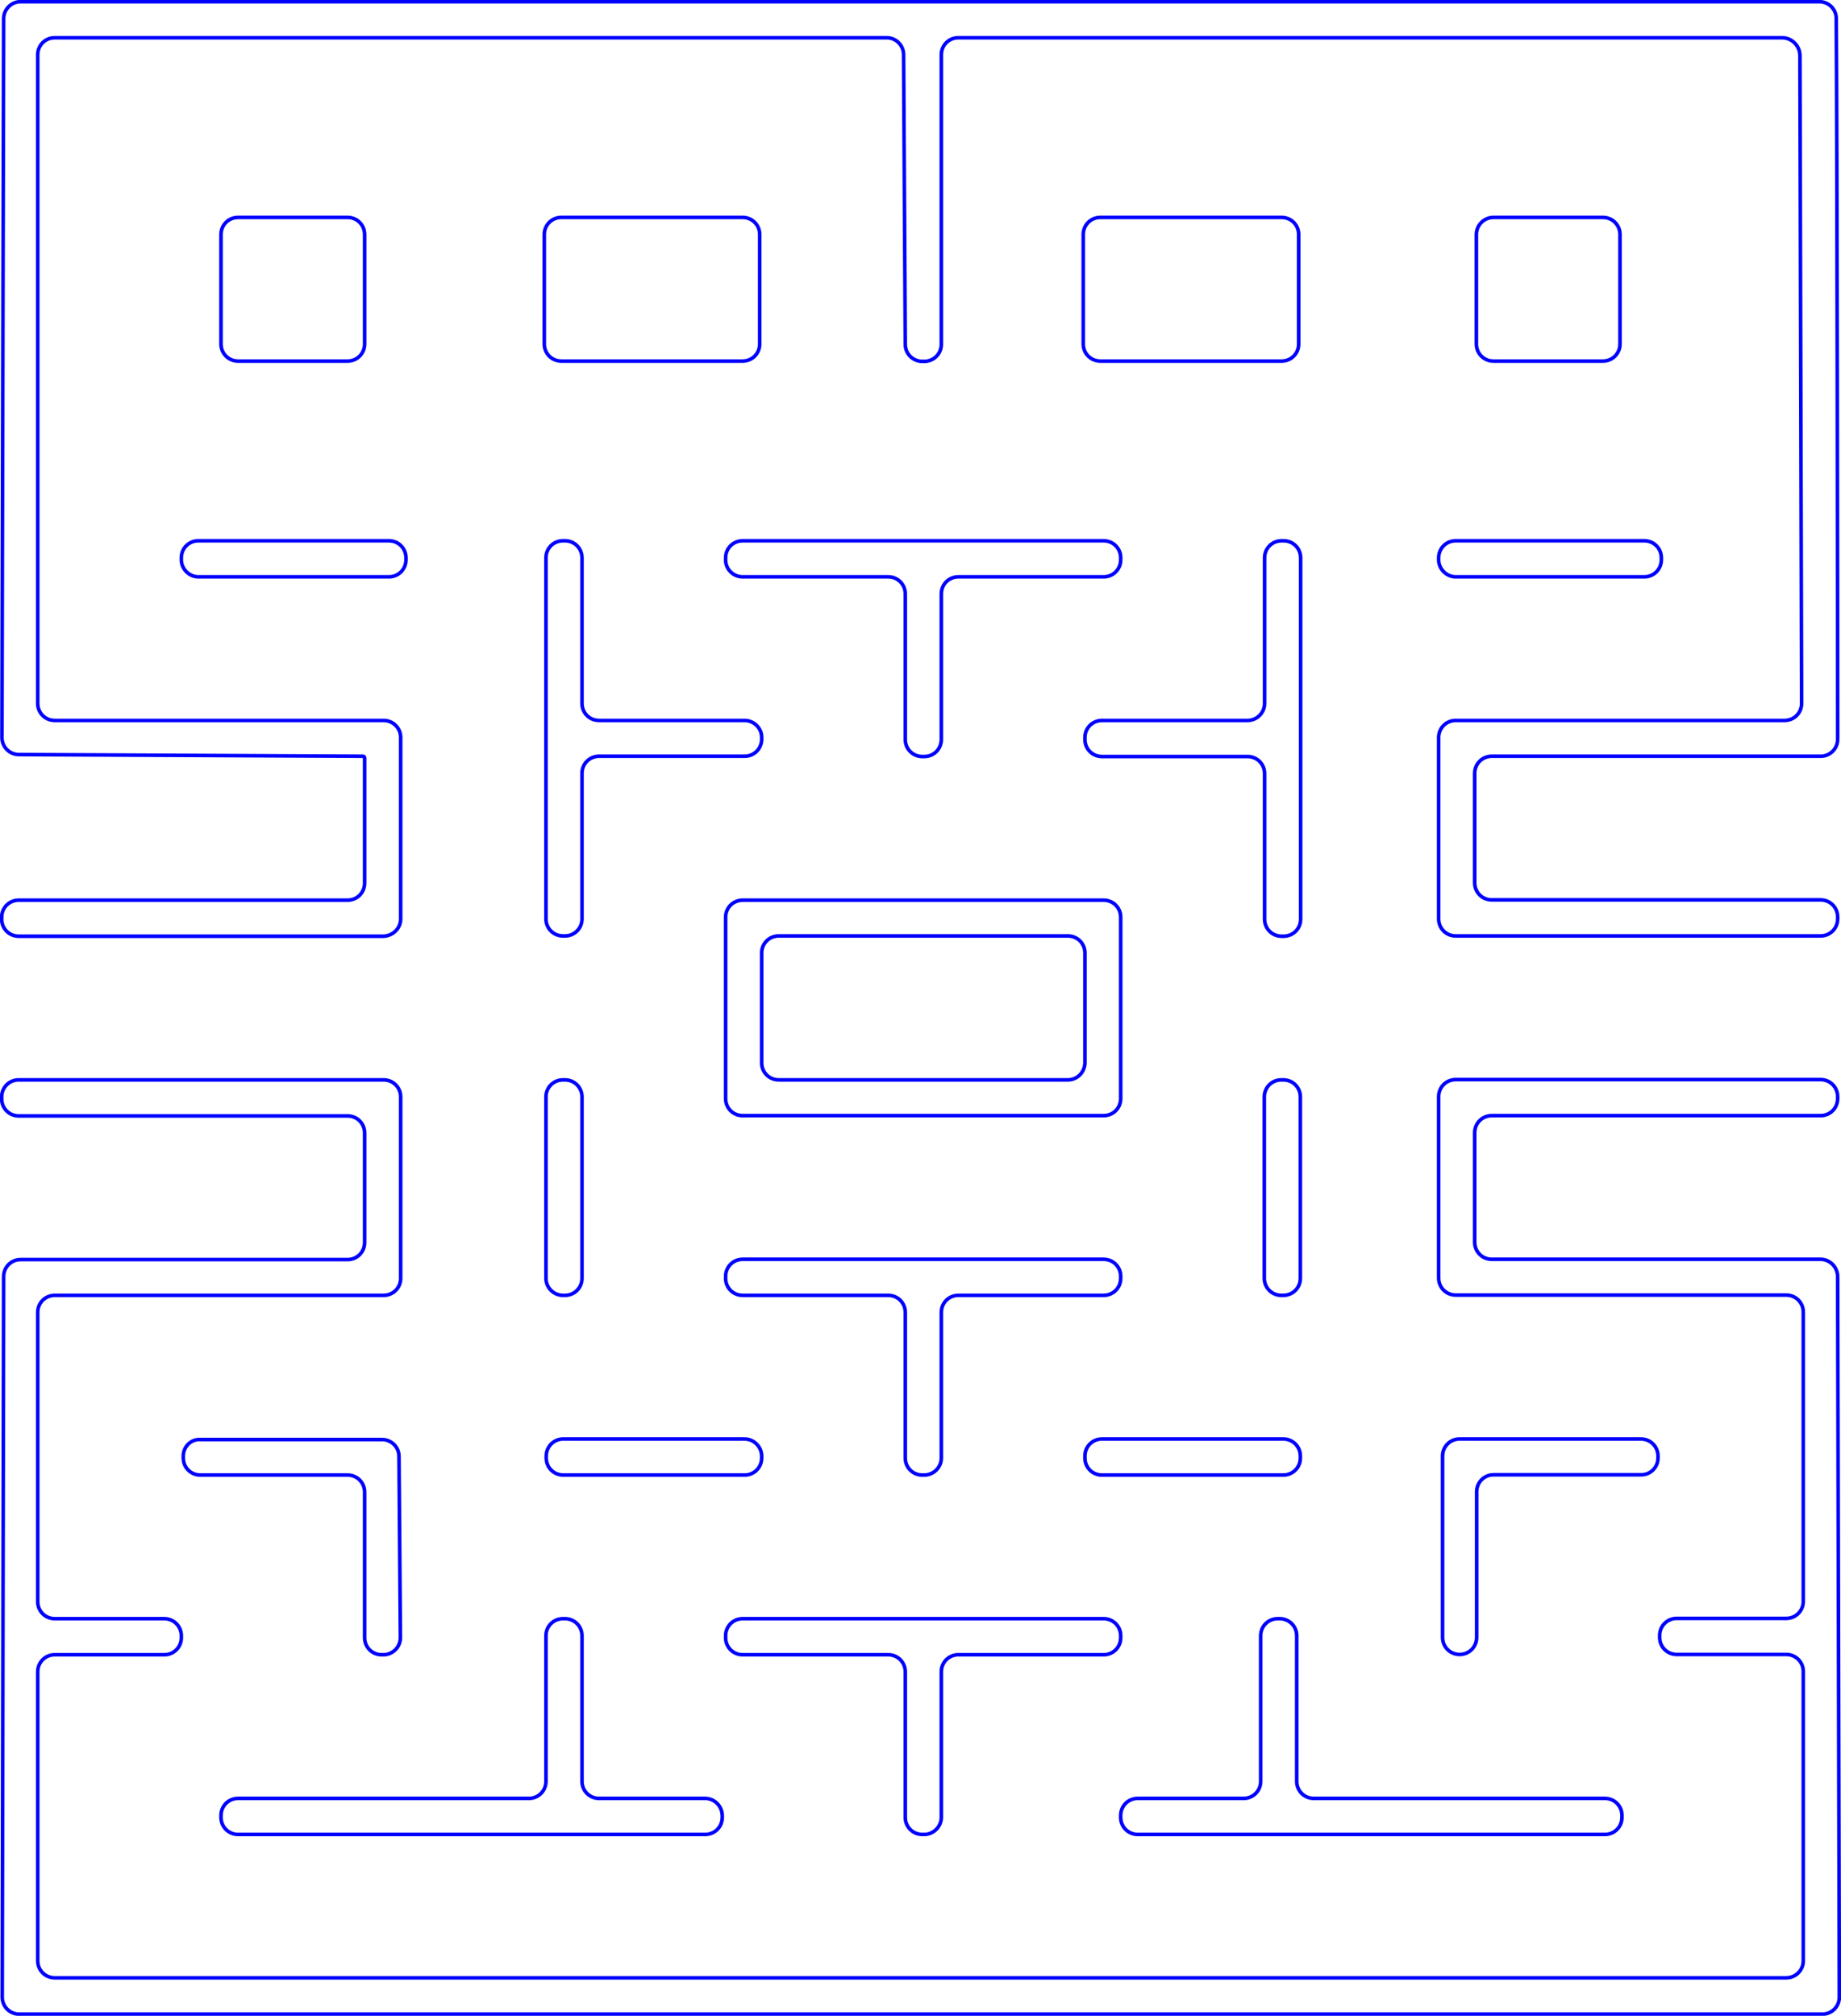 <?xml version="1.0" encoding="utf-8"?>
<!-- Generator: Adobe Illustrator 19.1.0, SVG Export Plug-In . SVG Version: 6.00 Build 0)  -->
<!DOCTYPE svg PUBLIC "-//W3C//DTD SVG 1.1//EN" "http://www.w3.org/Graphics/SVG/1.1/DTD/svg11.dtd">
<svg version="1.1" id="Layer_1" xmlns="http://www.w3.org/2000/svg" xmlns:xlink="http://www.w3.org/1999/xlink" x="0px" y="0px"
	 viewBox="0 0 658.9 721.3" enable-background="new 0 0 658.9 721.3" xml:space="preserve">
<g>
	<path fill="none" stroke="#0000FF" stroke-width="1.286" stroke-miterlimit="10" d="M71,206.4h68.2c3.4,0,6.1-2.7,6.1-6.1v-0.7
		c0-3.4-2.7-6.1-6.1-6.1H71c-3.4,0-6.1,2.7-6.1,6.1v0.7C64.9,203.6,67.7,206.4,71,206.4z"/>
	<path fill="none" stroke="#0000FF" stroke-width="1.286" stroke-miterlimit="10" d="M521,206.4h67.5c3.4,0,6.1-2.7,6.1-6.1v-0.7
		c0-3.4-2.7-6.1-6.1-6.1H521c-3.4,0-6.1,2.7-6.1,6.1v0.7C514.9,203.6,517.7,206.4,521,206.4z"/>
	<path fill="none" stroke="#0000FF" stroke-width="1.286" stroke-miterlimit="10" d="M394.4,527.8h64.9c3.4,0,6.1-2.7,6.1-6.1V521
		c0-3.4-2.7-6.1-6.1-6.1h-64.9c-3.4,0-6.1,2.7-6.1,6.1v0.7C388.3,525.1,391,527.8,394.4,527.8z"/>
	<path fill="none" stroke="#0000FF" stroke-width="1.286" stroke-miterlimit="10" d="M266.5,514.9h-64.9c-3.4,0-6.1,2.7-6.1,6.1
		v0.7c0,3.4,2.7,6.1,6.1,6.1h64.9c3.4,0,6.1-2.7,6.1-6.1V521C272.6,517.7,269.8,514.9,266.5,514.9z"/>
	<path fill="none" stroke="#0000FF" stroke-width="1.286" stroke-miterlimit="10" d="M252.3,643.5h-37.9c-3.4,0-6.1-2.7-6.1-6.1
		v-52.1c0-3.4-2.7-6.1-6.1-6.1h-0.7c-3.4,0-6.1,2.7-6.1,6.1v52.1c0,3.4-2.7,6.1-6.1,6.1H85.2c-3.4,0-6.1,2.7-6.1,6.1v0.7
		c0,3.4,2.7,6.1,6.1,6.1h167.2c3.4,0,6.1-2.7,6.1-6.1v-0.7C258.4,646.2,255.7,643.5,252.3,643.5z"/>
	<path fill="none" stroke="#0000FF" stroke-width="1.286" stroke-miterlimit="10" d="M65.6,521v0.7c0,3.4,2.7,6.1,6.1,6.1h52.7
		c3.4,0,6.1,2.7,6.1,6.1V586c0,3.4,2.7,6.1,6.1,6.1h0.6c3.4,0,6.1-2.8,6.1-6.1l-0.5-64.9c0-3.3-2.7-6-6.1-6h-65
		C68.3,514.9,65.6,517.7,65.6,521z"/>
	<path fill="none" stroke="#0000FF" stroke-width="1.286" stroke-miterlimit="10" d="M259.7,328.2v64.9c0,3.4,2.7,6.1,6.1,6.1H395
		c3.4,0,6.1-2.7,6.1-6.1v-64.9c0-3.4-2.7-6.1-6.1-6.1H265.8C262.4,322.1,259.7,324.8,259.7,328.2z M382.2,386.4H278.7
		c-3.4,0-6.1-2.7-6.1-6.1V341c0-3.4,2.7-6.1,6.1-6.1h103.5c3.4,0,6.1,2.7,6.1,6.1v39.2C388.3,383.6,385.6,386.4,382.2,386.4z"/>
	<path fill="none" stroke="#0000FF" stroke-width="1.286" stroke-miterlimit="10" d="M259.7,199.6v0.7c0,3.4,2.7,6.1,6.1,6.1h52.1
		c3.4,0,6.1,2.7,6.1,6.1v52.1c0,3.4,2.7,6.1,6.1,6.1h0.7c3.4,0,6.1-2.7,6.1-6.1v-52.1c0-3.4,2.7-6.1,6.1-6.1H395
		c3.4,0,6.1-2.7,6.1-6.1v-0.7c0-3.4-2.7-6.1-6.1-6.1H265.8C262.4,193.5,259.7,196.2,259.7,199.6z"/>
	<path fill="none" stroke="#0000FF" stroke-width="1.286" stroke-miterlimit="10" d="M336.9,521.7v-52.1c0-3.4,2.7-6.1,6.1-6.1H395
		c3.4,0,6.1-2.7,6.1-6.1v-0.7c0-3.4-2.7-6.1-6.1-6.1H265.8c-3.4,0-6.1,2.7-6.1,6.1v0.7c0,3.4,2.7,6.1,6.1,6.1h52.1
		c3.4,0,6.1,2.7,6.1,6.1v52.1c0,3.4,2.7,6.1,6.1,6.1h0.7C334.1,527.8,336.9,525.1,336.9,521.7z"/>
	<path fill="none" stroke="#0000FF" stroke-width="1.286" stroke-miterlimit="10" d="M336.9,650.3v-52.1c0-3.4,2.7-6.1,6.1-6.1H395
		c3.4,0,6.1-2.7,6.1-6.1v-0.7c0-3.4-2.7-6.1-6.1-6.1H265.8c-3.4,0-6.1,2.7-6.1,6.1v0.7c0,3.4,2.7,6.1,6.1,6.1h52.1
		c3.4,0,6.1,2.7,6.1,6.1v52.1c0,3.4,2.7,6.1,6.1,6.1h0.7C334.1,656.4,336.9,653.6,336.9,650.3z"/>
	<path fill="none" stroke="#0000FF" stroke-width="1.286" stroke-miterlimit="10" d="M593.4,521.7V521c0-3.4-2.7-6.1-6.1-6.1h-64.9
		c-3.4,0-6.1,2.7-6.1,6.1l0,64.9c0,3.4,2.7,6.1,6.1,6.1l0,0c3.4,0,6.1-2.7,6.1-6.1v-52.1c0-3.4,2.7-6.1,6.1-6.1h52.7
		C590.6,527.8,593.4,525.1,593.4,521.7z"/>
	<path fill="none" stroke="#0000FF" stroke-width="1.286" stroke-miterlimit="10" d="M458,579.2h-0.7c-3.4,0-6.1,2.7-6.1,6.1v52.1
		c0,3.4-2.7,6.1-6.1,6.1h-37.9c-3.4,0-6.1,2.7-6.1,6.1v0.7c0,3.4,2.7,6.1,6.1,6.1h167.2c3.4,0,6.1-2.7,6.1-6.1v-0.7
		c0-3.4-2.7-6.1-6.1-6.1H470.2c-3.4,0-6.1-2.7-6.1-6.1v-52.1C464.1,581.9,461.4,579.2,458,579.2z"/>
	<path fill="none" stroke="#0000FF" stroke-width="1.286" stroke-miterlimit="10" d="M266.5,257.8h-52.1c-3.4,0-6.1-2.7-6.1-6.1
		v-52.1c0-3.4-2.7-6.1-6.1-6.1h-0.7c-3.4,0-6.1,2.7-6.1,6.1v129.2c0,3.4,2.7,6.1,6.1,6.1h0.7c3.4,0,6.1-2.7,6.1-6.1v-52.1
		c0-3.4,2.7-6.1,6.1-6.1h52.1c3.4,0,6.1-2.7,6.1-6.1v-0.7C272.6,260.5,269.8,257.8,266.5,257.8z"/>
	<path fill="none" stroke="#0000FF" stroke-width="1.286" stroke-miterlimit="10" d="M446.5,257.8h-52.1c-3.4,0-6.1,2.7-6.1,6.1
		v0.7c0,3.4,2.7,6.1,6.1,6.1h52.1c3.4,0,6.1,2.7,6.1,6.1v52.1c0,3.4,2.7,6.1,6.1,6.1h0.7c3.4,0,6.1-2.7,6.1-6.1V199.6
		c0-3.4-2.7-6.1-6.1-6.1h-0.7c-3.4,0-6.1,2.7-6.1,6.1v52.1C452.6,255.1,449.8,257.8,446.5,257.8z"/>
	<path fill="none" stroke="#0000FF" stroke-width="1.286" stroke-miterlimit="10" d="M651.6,450.6l-117.7,0c-3.4,0-6.1-2.7-6.1-6.1
		v-39.2c0-3.4,2.7-6.1,6.1-6.1h117.7c3.4,0,6.1-2.7,6.1-6.1v-0.7c0-3.4-2.7-6.1-6.1-6.1H521c-3.4,0-6.1,2.7-6.1,6.1l0,64.9
		c0,3.4,2.7,6.1,6.1,6.1h118.3c3.4,0,6.1,2.7,6.1,6.1v103.5c0,3.4-2.7,6.1-6.1,6.1h-39.2c-3.4,0-6.1,2.7-6.1,6.1v0.7
		c0,3.4,2.7,6.1,6.1,6.1h39.2c3.4,0,6.1,2.7,6.1,6.1v103.5c0,3.4-2.7,6.1-6.1,6.1H19.6c-3.4,0-6.1-2.7-6.1-6.1V598.2
		c0-3.4,2.7-6.1,6.1-6.1h39.2c3.4,0,6.1-2.7,6.1-6.1v-0.7c0-3.4-2.7-6.1-6.1-6.1H19.6c-3.4,0-6.1-2.7-6.1-6.1V469.6
		c0-3.4,2.7-6.1,6.1-6.1h117.7c3.4,0,6.1-2.7,6.1-6.1v-64.9c0-3.4-2.7-6.1-6.1-6.1H6.7c-3.4,0-6.1,2.7-6.1,6.1v0.7
		c0,3.4,2.7,6.1,6.1,6.1h117.7c3.4,0,6.1,2.7,6.1,6.1v39.2c0,3.4-2.7,6.1-6.1,6.1l-117,0c-3.4,0-6.1,2.7-6.1,6.1L0.8,714.6
		c0,3.4,2.7,6.1,6.1,6.1h645.3c3.4,0,6.1-2.7,6.1-6.1l-0.6-257.8C657.7,453.4,654.9,450.6,651.6,450.6z"/>
	<path fill="none" stroke="#0000FF" stroke-width="1.286" stroke-miterlimit="10" d="M143.4,328.8v-64.9c0-3.4-2.7-6.1-6.1-6.1
		H19.6c-3.4,0-6.1-2.7-6.1-6.1V19.6c0-3.4,2.7-6.1,6.1-6.1l297.7,0c3.4,0,6.1,2.7,6.1,6.1l0.6,103.6c0,3.4,2.7,6.1,6.1,6.1h0.7
		c3.4,0,6.1-2.7,6.1-6.1V19.6c0-3.4,2.7-6.1,6.1-6.1h294.8c3.5,0,6.4,2.9,6.4,6.4l0.6,231.8c0,3.4-2.7,6.1-6.1,6.1H521
		c-3.4,0-6.1,2.7-6.1,6.1v64.9c0,3.4,2.7,6.1,6.1,6.1h6.8h123.8c3.4,0,6.1-2.7,6.1-6.1v-0.7c0-3.4-2.7-6.1-6.1-6.1H533.9
		c-3.4,0-6.1-2.7-6.1-6.1v-39.2c0-3.4,2.7-6.1,6.1-6.1h117.7c3.4,0,6.1-2.7,6.1-6.1c0-36.1-0.2-221.9-0.5-257.9c0-3.3-2.7-6-6.1-6
		c-61.8,0-581.5,0-643.7,0C4,0.6,1.3,3.4,1.3,6.7L0.7,263.9c0,3.4,2.7,6.1,6.1,6.1l123.1,0.6c0.4,0,0.6,0.3,0.6,0.6V316
		c0,3.4-2.7,6.1-6.1,6.1H6.7c-3.4,0-6.1,2.7-6.1,6.1v0.7c0,3.4,2.7,6.1,6.1,6.1h130.5C140.6,334.9,143.4,332.2,143.4,328.8z"/>
	<path fill="none" stroke="#0000FF" stroke-width="1.286" stroke-miterlimit="10" d="M201.5,463.5h0.7c3.4,0,6.1-2.7,6.1-6.1v-64.9
		c0-3.4-2.7-6.1-6.1-6.1h-0.7c-3.4,0-6.1,2.7-6.1,6.1v64.9C195.4,460.8,198.2,463.5,201.5,463.5z"/>
	<path fill="none" stroke="#0000FF" stroke-width="1.286" stroke-miterlimit="10" d="M459.3,386.4h-0.7c-3.4,0-6.1,2.7-6.1,6.1
		v64.9c0,3.4,2.7,6.1,6.1,6.1h0.7c3.4,0,6.1-2.7,6.1-6.1v-64.9C465.4,389.1,462.7,386.4,459.3,386.4z"/>
	<path fill="none" stroke="#0000FF" stroke-width="1.286" stroke-miterlimit="10" d="M79.1,83.9v39.2c0,3.4,2.7,6.1,6.1,6.1h39.2
		c3.4,0,6.1-2.7,6.1-6.1V83.9c0-3.4-2.7-6.1-6.1-6.1H85.2C81.8,77.8,79.1,80.5,79.1,83.9z"/>
	<path fill="none" stroke="#0000FF" stroke-width="1.286" stroke-miterlimit="10" d="M200.9,129.2h64.9c3.4,0,6.1-2.7,6.1-6.1V83.9
		c0-3.4-2.7-6.1-6.1-6.1h-64.9c-3.4,0-6.1,2.7-6.1,6.1v39.2C194.8,126.5,197.5,129.2,200.9,129.2z"/>
	<path fill="none" stroke="#0000FF" stroke-width="1.286" stroke-miterlimit="10" d="M528.4,83.9v39.2c0,3.4,2.7,6.1,6.1,6.1h39.2
		c3.4,0,6.1-2.7,6.1-6.1V83.9c0-3.4-2.7-6.1-6.1-6.1h-39.2C531.2,77.8,528.4,80.5,528.4,83.9z"/>
	<path fill="none" stroke="#0000FF" stroke-width="1.286" stroke-miterlimit="10" d="M458.7,77.8h-64.9c-3.4,0-6.1,2.7-6.1,6.1
		v39.2c0,3.4,2.7,6.1,6.1,6.1h64.9c3.4,0,6.1-2.7,6.1-6.1V83.9C464.8,80.5,462.1,77.8,458.7,77.8z"/>
</g>
</svg>
